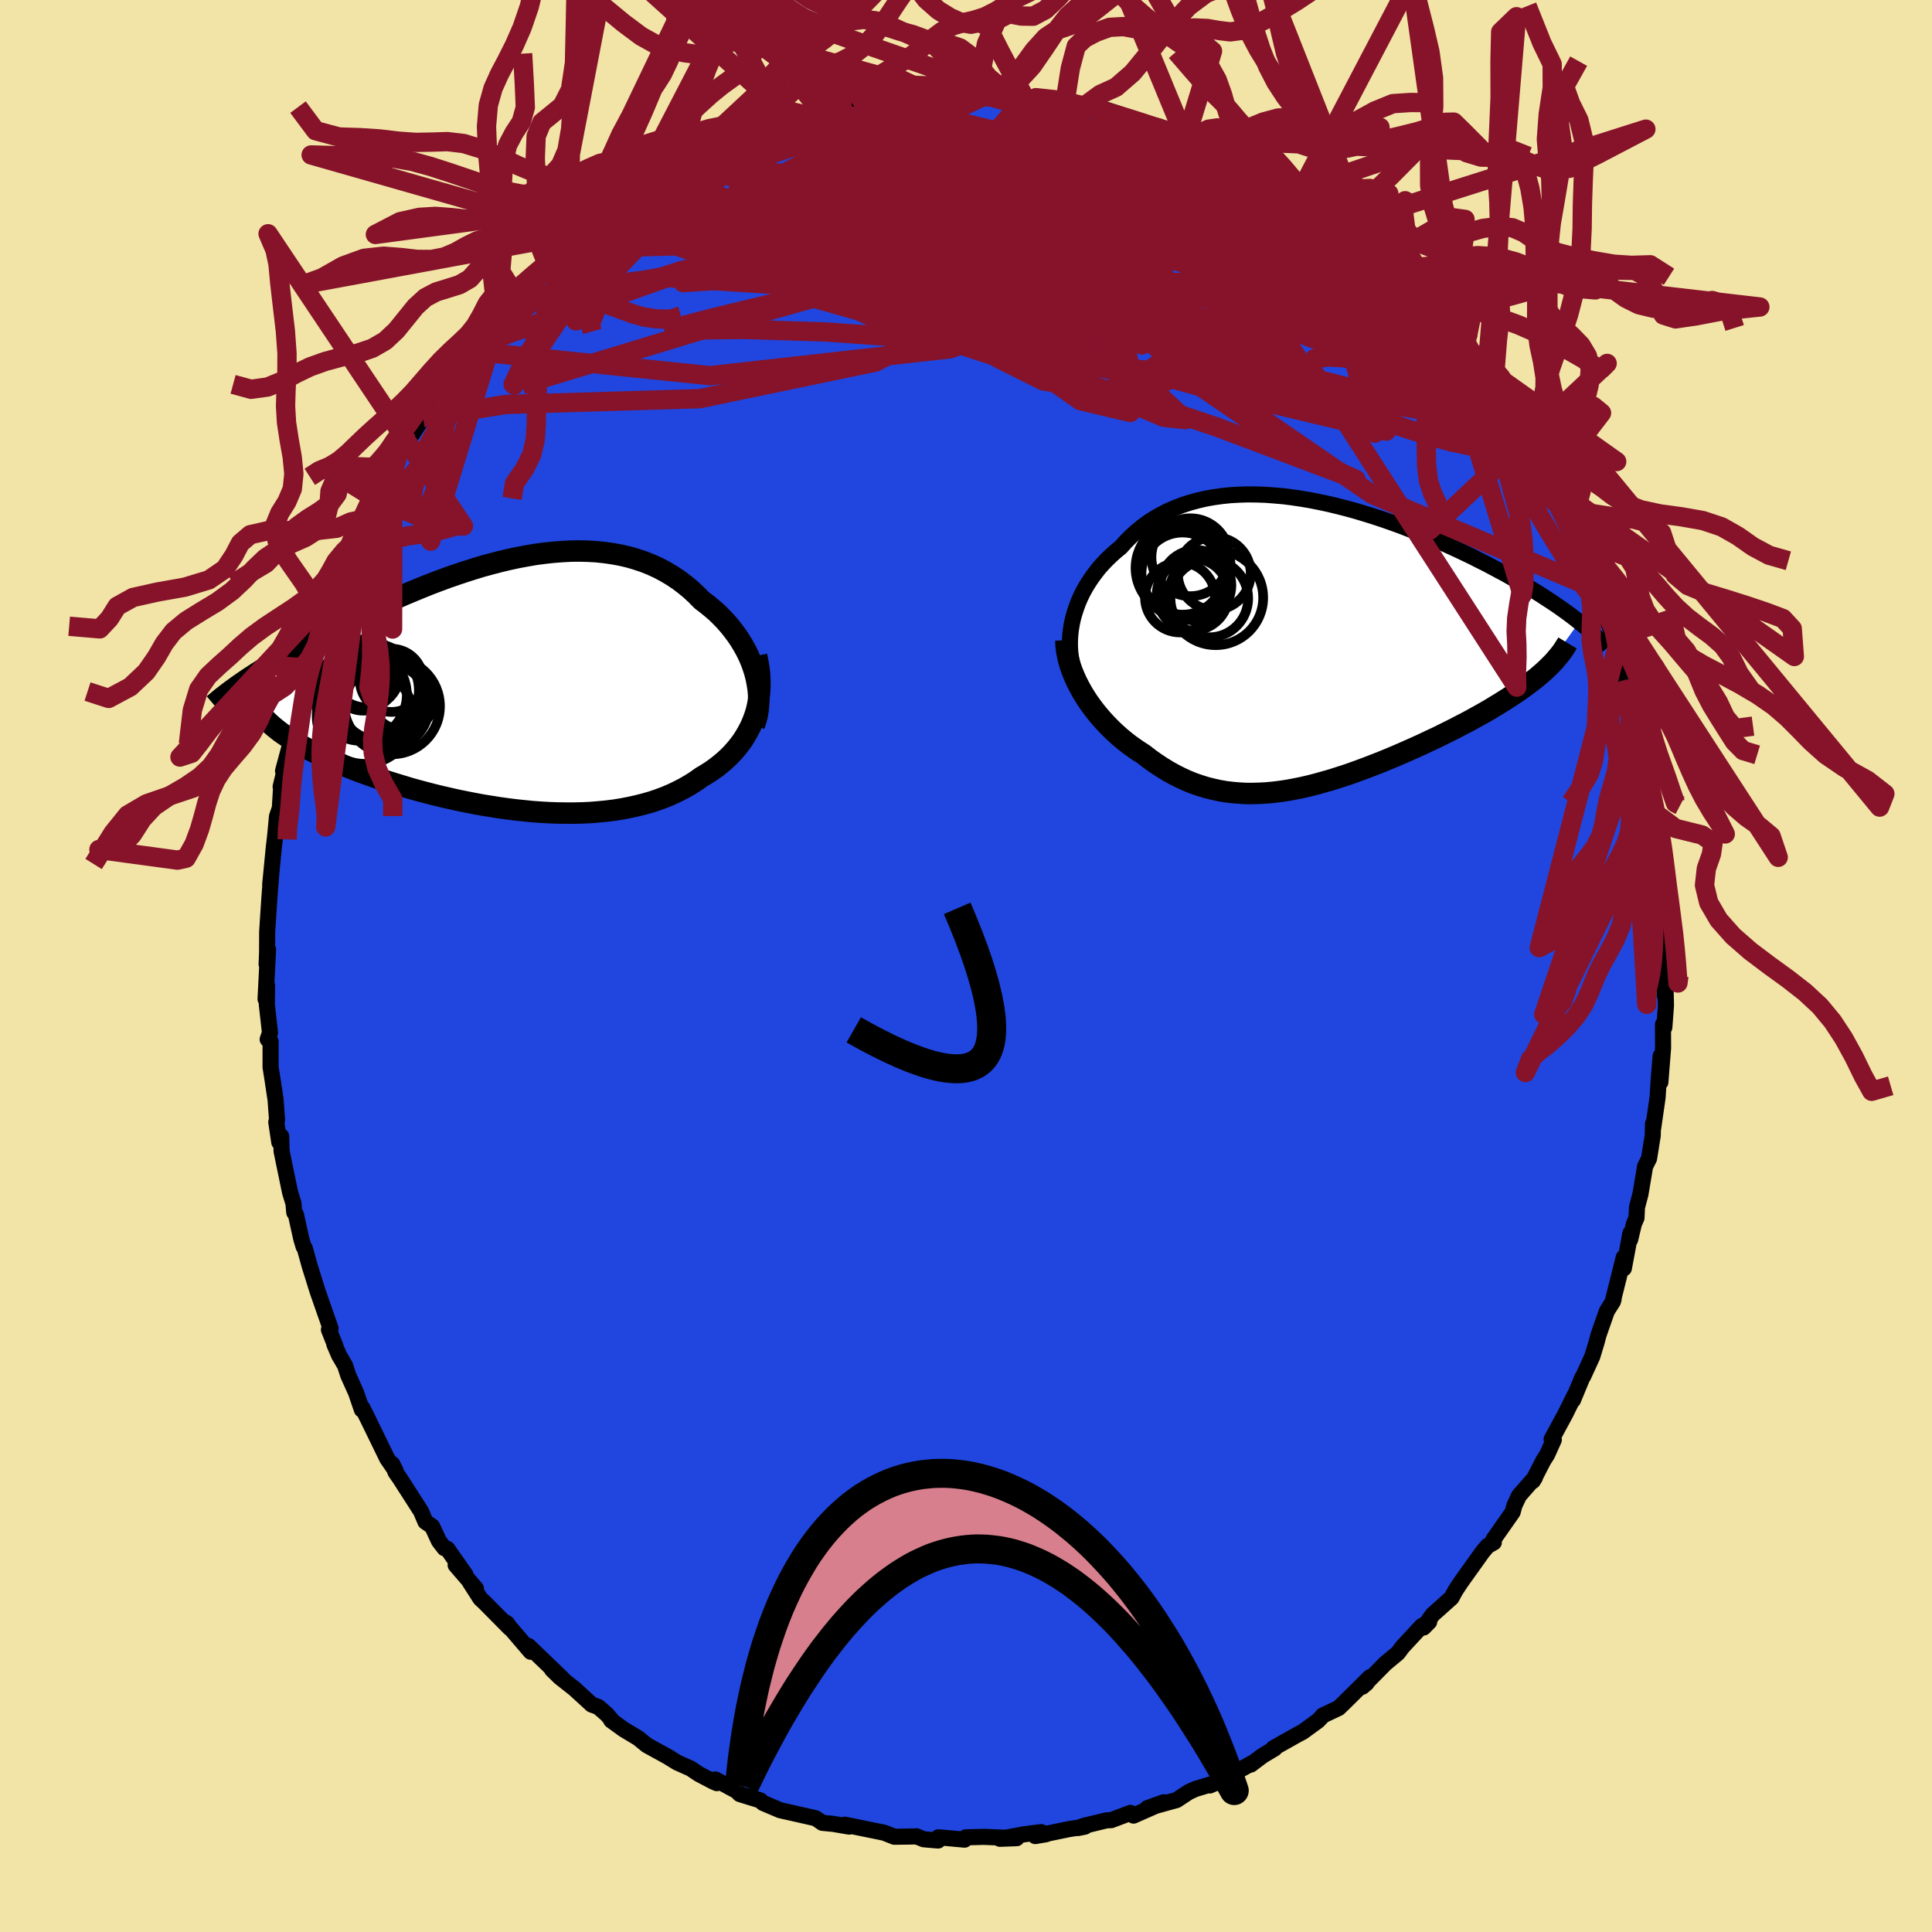 <svg xmlns="http://www.w3.org/2000/svg" width="500" height="500" viewBox="-100 -100 200 200"><defs><clipPath id="c"><path d="m25.1-1.28-.18-.56-.21-.57-.24-.56-.27-.55-.3-.54-.32-.53-.35-.52-.37-.5-.4-.5-.42-.48-.44-.46-.46-.45-.49-.42-.51-.42-.52-.39-.57-.58-.59-.55-.62-.51-.65-.49-.67-.44-.69-.41-.72-.38-.74-.34-.76-.3-.78-.26-.79-.23-.82-.19-.83-.15-.84-.12-.86-.09-.88-.05-.88-.02-.89.01-.9.05-.91.07-.91.1-.92.12-.92.16-.92.17-.93.2-.92.22-.92.24-.92.25-.91.28-.91.29-.9.3-.89.31-.89.33-.87.33-.87.35-.85.35-.84.35-.83.36-.81.36-.8.37-.78.37-.77.36-.75.37-.74.36-.72.36-.69.36-.69.36-.66.35-.65.35-.63.34-.61.34-.59.33-.58.33-.57.32-.55.33-.53.31-.52.31-.5.31-.49.3-.46.3-.46.29-.43.28-.43.28-.4.27 3.03 4.77.31.25.32.25.35.25.37.25.38.25.41.25.42.25.44.25.46.25.48.25.5.25.52.25.53.24.55.25.57.24.59.25.61.24.63.25.64.24.67.24.69.24.7.24.72.23.73.23.76.23.76.23.79.22.79.21.81.21.82.2.83.19.84.19.84.17.86.17.86.16.87.14.87.14.87.12.88.11.87.09.88.09.87.06.87.05.87.03.86.01h.86l.85-.02.84-.04.83-.07.82-.08.8-.1.8-.13.78-.15.76-.17.75-.19.74-.21.71-.24.7-.26.68-.29.65-.31.64-.33.61-.35.6-.38.56-.4.52-.31.5-.32.48-.34.46-.36.44-.37.42-.39.4-.41.38-.43.35-.44.33-.45.3-.48.28-.49.26-.51.22-.52.2-.54"/></clipPath><clipPath id="b"><path d="m-24.55-2.47.15-.56.18-.55.2-.56.23-.54.26-.54.29-.53.31-.51.34-.51.36-.49.38-.49.41-.46.43-.45.46-.44.47-.42.49-.4.52-.58.54-.54.57-.52.6-.49.62-.46.66-.42.68-.39.71-.36.73-.32.76-.29.77-.25.8-.22.82-.19.84-.15.86-.12.87-.09.88-.05.9-.03.91.01.92.03.93.07.94.08.94.12.94.14.95.16.95.19.94.2.95.23.94.24.94.26.93.28.93.29.91.3.91.32.89.32.88.34.87.34.86.35.84.35.82.36.81.37.79.36.78.37.75.36.73.37.72.36.7.37.67.36.66.35.63.36.62.35.6.35.58.34.57.34.55.34.52.34.51.33.5.33.47.32.45.32.44.32.42.31.4.31.38.3-3.79 5.22-.36.31-.38.32-.4.31-.41.31-.43.32-.45.32-.46.31-.48.32-.5.32-.51.32-.53.32-.54.33-.55.32-.57.32-.58.32-.6.33-.62.32-.63.33-.64.32-.66.33-.67.33-.69.32-.69.33-.7.32-.72.32-.72.32-.72.31-.74.31-.73.3-.74.29-.75.29-.75.28-.75.27-.75.26-.75.24-.75.24-.75.21-.74.21-.75.19-.74.17-.74.15-.74.14-.73.11-.73.09-.72.07-.72.04-.72.02h-.7l-.71-.04-.7-.06-.69-.08-.69-.12-.68-.15-.68-.17-.67-.21-.67-.23-.66-.27-.65-.3-.65-.33-.65-.36-.63-.39-.64-.42-.62-.44-.62-.48-.51-.33-.5-.34-.5-.36-.48-.38-.47-.39-.46-.41-.45-.43-.43-.44-.42-.45-.4-.46-.39-.48-.37-.49-.36-.5-.33-.51-.31-.51"/></clipPath><filter id="a"><feTurbulence baseFrequency=".05" numOctaves="3" result="noise" type="noise"/><feDisplacementMap in="SourceGraphic" in2="noise" scale="2"/></filter></defs><rect width="100%" height="100%" x="-100" y="-100" fill="#F2E3A6"/><path fill="#2046DF" stroke="#000" stroke-linejoin="round" stroke-width="1.667" d="m72.34 1.67.02 1.43.03-2.11.07 3.1-.17 2.27-.14-.31.01 2.43-.28 3.55.03-2.71-.18 2.16-.14 2.15-.45 3.12-.02-.42-.03 1.22-.38 2.38-.41.81-.48 2.87-.36 1.37-.05 1.09-.27.63-.39 1.63.03-.66-.68 3.63-.01-1.14-1.12 4.48.07-.15-.07.24-.63 1-.86 2.46-.21.79-.44 1.45-.94 2.05-.09.12-.97 2.34.18-.52-.98 1.98-1.41 2.6.23.05-.69 1.53-.4.63-1.08 2.1.22-.36-1.65 1.88-.48 1.02-.18.68-1.99 2.84.04.3-.65.37-.53.63-2.22 3.11-.58.88-.4.74-1.44 1.29-.52.46-.93 1.33.58-.59-.77.44-2.02 2.18-.45.61-1.31 1.09-2.37 2.4.44-.37.35-.62-2.61 2.58-.63.61-1.65.78-.06.09-.43.45-1.6 1.16-.53.28-2.49 1.4.13.03-1.25.75-1.22.92.31-.25-2.59 1.43.4-.14-2.36 1.12.68-.29-2.19.66-.67.31-1.26.83-3.03.84 1.7-.61-3.13 1.38-.32-.28-1.98.75-.49.02-2.43.59-.53.21.73-.15-1.67.26-3.48.72 1.12-.19-.52-.22-1.78.23-2.48.46 1.73-.06-3.41-.14-1.85.05-.13.24-2.07-.19-.64-.05-.03.33-1.49-.13-.76-.31-.16.02-2.11.03-1.07-.42-1.81-.37-2.25-.46.45.2-1.64-.28-1.14-.11-.55-.38-.16-.1-1.94-.44-1.73-.39-1.76-.75-.28-.26-2.13-.66-.3-.31-2.22-1.2.15.38-.39-.17-1.47-.77-.85-.57-1.41-.63-.94-.58.17.09-2.36-1.3-.88-.72-1.53-.92-1.28-.93.14.08-.58-.69-.9-.78-.67-.24-1.79-1.64-1.5-1.18-.83-.81 1.08.94-3.51-3.38.23.6-2.59-3.03.18.14.25.44-2.63-2.66-.42-.39-1.1-1.72.64.68-2.1-2.43 1.02 1-1.88-2.68-.3-.07-.57-.74-.7-1.51-.7-.49-.46-1.08-2.19-3.41-.44-.63-.34-.85.35.71-.88-1.28-2.03-4.17-.54-1.08-.05.19-.6-1.76-.81-1.8-.33-1.01-.63-1.08-.48-1.12.11.18-.67-1.69.17-.14-.59-1.68-.77-2.21-.79-2.53-.52-1.87-.12-.16-.25-.84-.55-2.5-.17-.21-.08-.93-.35-1.14-.88-4.26-.04-1.55-.2.61-.31-2.09.08-.22-.15-2.06-.29-1.93.18 1.13-.41-2.6V7.81l-.3-.22.24-.68-.33-2.93.03-1.94-.16 1.38.26-5.11-.15 1.5.05-1.21.01-2.15.09-1.43.17-2.51.17-2.17-.12 1.23.39-4 .11-.91.13-1.36.07-.78.3-.87.15-2.49-.07.28.81-3.35-.56 1.72 1.01-3.76.32-2.33.05-.37.38-1.37.36-1.37.29-1.48.36-.31.66-1.98.49-1.7.72-2.29.44-1.41-.02.05 1.18-2.45-.63 1.13 1.46-3.45.16-.49.89-1.55.46-.98.35-1.05.59-1.21.4-.36-.06-.31 1.99-3.46-.48.75.56-1.14 1.46-1.99 1.1-1.7.44-.97-.16.13.49-.56 2.25-2.92.99-1.51 1.6-1.7.26-.43-1.07 1.05 2.04-2.48 1.13-1.25.47-.59.53-.56 1.58-1.47-.91.69 3.35-2.94.27-.64-.65.85 2.37-2.33.06.13 1.8-1.69.31.19.43-.57 1.2-.69 1.65-1.57 1.02-.67 1.63-.93-1.14.75 3.16-1.98.89-.83 1.7-.97.23-.06-.31.27 1.5-.95 1.26-.29 2.32-1.23 1.53-.51 1.42-.45-1.13.31 1.23-.45.38-.26 3.34-1.27.72.16-1.66.51 2.84-.8 2.01-.56.03-.12 1.2-.14 1.24-.15-.48-.13 3.65-.68 1.25.08-.33-.06 2.99-.21-.51.09 1.88-.1 1.14-.26 1.77.15.98-.14-1.36.36 1.94-.24 3.55.51-.94-.13 1.68.16.4-.07 3.03.33h.25-.35l.64.52 1.52-.04 1.08.07 2.56.85-.01.22 2.59.8-.27-.19 1.7.42 2.39.92 1.7.93-1.33-.53 2.61 1.23.2.01.56.19.21-.21 2.07 1.14 2.22 1.3-1.86-1.1 3.91 2.76 1.26.57-.5-.33 1.6.97.66.65.77.65 2.05 1.26-.5-.48 2.9 2.43 1.63 1.54-.06-.22-1.53-1.34 1.62 1.76 2.24 2.24 1.62 1.32.39.11-.56-.51 1.3 1.54 1.63 2.07.84.84-.54-.56 2.06 2.32-.25-.32.25.16 2.27 3.37 1.88 2.71-.79-1.31.55.91 1.53 2.06.74 1.39.55.45-.45-.32 1.27 2.43-.19-.54L60.23-50l1.57 2.8-.32-.46.23.61.95 1.56 1.4 3.08-.28-.14.2.34 1.48 3.31.08.16-.16.4 1.37 3.51.18.94.49.8-.1-.09 1.24 4.51.19-.4-.23-.57.77 3.75.41 1.42.21.88.49 3.07-.11-.9.35 2.31.16.22.59 3.95-.28-1.05.45 3.23.11.29.12-.35.27 3.18-.31-1.24.33 2.58.27 3.62-.05 2.15.21.21-.13.7-.04 3.29.02 1.43" filter="url(#a)"/><path fill="#fff" d="m-24.55-2.47.15-.56.18-.55.2-.56.23-.54.26-.54.29-.53.31-.51.34-.51.36-.49.38-.49.41-.46.43-.45.46-.44.47-.42.49-.4.52-.58.54-.54.57-.52.6-.49.62-.46.66-.42.68-.39.71-.36.73-.32.76-.29.77-.25.8-.22.82-.19.84-.15.86-.12.87-.09.88-.05.9-.03.91.01.92.03.93.07.94.08.94.12.94.14.95.16.95.19.94.2.95.23.94.24.94.26.93.28.93.29.91.3.91.32.89.32.88.34.87.34.86.35.84.35.82.36.81.37.79.36.78.37.75.36.73.37.72.36.7.37.67.36.66.35.63.36.62.35.6.35.58.34.57.34.55.34.52.34.51.33.5.33.47.32.45.32.44.32.42.31.4.31.38.3-3.79 5.22-.36.31-.38.32-.4.31-.41.31-.43.32-.45.32-.46.31-.48.32-.5.32-.51.32-.53.32-.54.33-.55.32-.57.32-.58.32-.6.33-.62.32-.63.33-.64.32-.66.33-.67.33-.69.32-.69.33-.7.32-.72.32-.72.32-.72.31-.74.31-.73.3-.74.29-.75.29-.75.28-.75.27-.75.26-.75.24-.75.24-.75.21-.74.21-.75.19-.74.17-.74.15-.74.14-.73.11-.73.09-.72.07-.72.04-.72.02h-.7l-.71-.04-.7-.06-.69-.08-.69-.12-.68-.15-.68-.17-.67-.21-.67-.23-.66-.27-.65-.3-.65-.33-.65-.36-.63-.39-.64-.42-.62-.44-.62-.48-.51-.33-.5-.34-.5-.36-.48-.38-.47-.39-.46-.41-.45-.43-.43-.44-.42-.45-.4-.46-.39-.48-.37-.49-.36-.5-.33-.51-.31-.51" filter="url(#a)" transform="translate(35.61 -33.43)"/><path fill="#fff" d="m25.1-1.28-.18-.56-.21-.57-.24-.56-.27-.55-.3-.54-.32-.53-.35-.52-.37-.5-.4-.5-.42-.48-.44-.46-.46-.45-.49-.42-.51-.42-.52-.39-.57-.58-.59-.55-.62-.51-.65-.49-.67-.44-.69-.41-.72-.38-.74-.34-.76-.3-.78-.26-.79-.23-.82-.19-.83-.15-.84-.12-.86-.09-.88-.05-.88-.02-.89.01-.9.05-.91.07-.91.1-.92.12-.92.16-.92.17-.93.2-.92.22-.92.24-.92.25-.91.28-.91.29-.9.3-.89.31-.89.33-.87.33-.87.35-.85.35-.84.35-.83.36-.81.36-.8.37-.78.37-.77.36-.75.37-.74.36-.72.36-.69.36-.69.36-.66.35-.65.35-.63.34-.61.34-.59.33-.58.33-.57.32-.55.33-.53.31-.52.31-.5.31-.49.3-.46.3-.46.29-.43.28-.43.28-.4.27 3.03 4.77.31.25.32.25.35.25.37.25.38.25.41.25.42.25.44.25.46.25.48.25.5.25.52.25.53.24.55.25.57.24.59.25.61.24.63.25.64.24.67.24.69.24.7.24.72.23.73.23.76.23.76.23.79.22.79.21.81.21.82.2.83.19.84.19.84.17.86.17.86.16.87.14.87.14.87.12.88.11.87.09.88.09.87.06.87.05.87.03.86.01h.86l.85-.02.84-.04.83-.07.82-.08.8-.1.8-.13.78-.15.76-.17.75-.19.74-.21.71-.24.7-.26.68-.29.65-.31.64-.33.61-.35.6-.38.56-.4.52-.31.5-.32.48-.34.46-.36.44-.37.42-.39.4-.41.38-.43.35-.44.33-.45.3-.48.28-.49.26-.51.22-.52.2-.54" filter="url(#a)" transform="translate(-46.97 -29.12)"/><g fill="none" stroke="#000" transform="translate(35.61 -33.43)"><path stroke-linejoin="round" stroke-width="1.667" d="m-24.36 2.96-.17-.5-.13-.51-.1-.53-.06-.54-.03-.54v-.56l.03-.56.06-.56.09-.56.12-.57.15-.56.18-.55.2-.56.23-.54.26-.54.29-.53.31-.51.34-.51.36-.49.38-.49.41-.46.43-.45.46-.44.47-.42.49-.4.52-.58.54-.54.57-.52.6-.49.62-.46.66-.42.68-.39.71-.36.73-.32.76-.29.77-.25.8-.22.82-.19.84-.15.86-.12.87-.09.88-.05.9-.03.91.01.92.03.93.07.94.08.94.12.94.14.95.16.95.19.94.2.95.23.94.24.94.26.93.28.93.29.91.3.91.32.89.32.88.34.87.34.86.35.84.35.82.36.81.37.79.36.78.37.75.36.73.37.72.36.7.37.67.36.66.35.63.36.62.35.6.35.58.34.57.34.55.34.52.34.51.33.5.33.47.32.45.32.44.32.42.31.4.31.38.3.36.29.35.29.32.29.31.28.3.27.27.27.26.27.24.26.23.25.21.25" filter="url(#a)"/><path stroke-linejoin="round" stroke-width="2.222" d="m-25.27-.29.02.52.06.53.1.54.12.53.16.54.19.54.22.54.24.53.27.53.29.53.31.51.33.51.36.5.37.49.39.48.4.46.42.45.43.44.45.43.46.41.47.39.48.38.5.36.5.34.51.33.62.48.62.44.64.42.63.39.65.36.65.33.65.3.66.27.67.23.67.21.68.17.68.15.69.12.69.08.7.06.71.04h.7l.72-.02.72-.04.72-.07.73-.09.73-.11.74-.14.74-.15.74-.17.75-.19.74-.21.75-.21.75-.24.75-.24.75-.26.75-.27.75-.28.75-.29.74-.29.73-.3.74-.31.72-.31.72-.32.72-.32.7-.32.69-.33.69-.32.67-.33.66-.33.64-.32.63-.33.62-.32.6-.33.58-.32.57-.32.55-.32.54-.33.53-.32.51-.32.5-.32.48-.32.46-.31.45-.32.43-.32.41-.31.4-.31.38-.32.36-.31.34-.31.32-.31.3-.3.29-.31.26-.31.25-.3.23-.3.21-.31.19-.3.18-.3" filter="url(#a)"/><circle cx="-9.908" cy="-7.206" r="3.772" clip-path="url(#b)" filter="url(#a)"/><circle cx="-13.133" cy="-7.771" r="4.924" clip-path="url(#b)" filter="url(#a)"/><circle cx="-9.763" cy="-4.701" r="4.916" clip-path="url(#b)" filter="url(#a)"/><circle cx="-13.193" cy="-7.191" r="4.254" clip-path="url(#b)" filter="url(#a)"/><circle cx="-13.013" cy="-7.246" r="4.65" clip-path="url(#b)" filter="url(#a)"/><circle cx="-12.138" cy="-5.026" r="3.728" clip-path="url(#b)" filter="url(#a)"/><circle cx="-11.798" cy="-5.981" r="3.66" clip-path="url(#b)" filter="url(#a)"/><circle cx="-12.383" cy="-8.886" r="4.032" clip-path="url(#b)" filter="url(#a)"/><circle cx="-10.423" cy="-4.621" r="4.024" clip-path="url(#b)" filter="url(#a)"/><circle cx="-13.453" cy="-4.726" r="3.628" clip-path="url(#b)" filter="url(#a)"/></g><g fill="none" stroke="#000" transform="translate(-46.97 -29.12)"><path stroke-linejoin="round" stroke-width="2.222" d="m25.04 4.22.17-.5.14-.52.09-.53.06-.55.01-.55L25.5 1l-.05-.56-.09-.57-.11-.57-.15-.58-.18-.56-.21-.57-.24-.56-.27-.55-.3-.54-.32-.53-.35-.52-.37-.5-.4-.5-.42-.48-.44-.46-.46-.45-.49-.42-.51-.42-.52-.39-.57-.58-.59-.55-.62-.51-.65-.49-.67-.44-.69-.41-.72-.38-.74-.34-.76-.3-.78-.26-.79-.23-.82-.19-.83-.15-.84-.12-.86-.09-.88-.05-.88-.02-.89.01-.9.05-.91.07-.91.1-.92.12-.92.16-.92.17-.93.2-.92.22-.92.24-.92.25-.91.28-.91.29-.9.3-.89.31-.89.33-.87.33-.87.35-.85.35-.84.35-.83.36-.81.36-.8.37-.78.37-.77.36-.75.37-.74.36-.72.36-.69.36-.69.36-.66.35-.65.35-.63.34-.61.34-.59.33-.58.33-.57.32-.55.33-.53.31-.52.31-.5.31-.49.3-.46.3-.46.29-.43.28-.43.28-.4.27-.39.27-.37.26-.36.26-.34.25-.33.25-.31.24-.3.23-.28.23-.27.23-.26.22" filter="url(#a)"/><path stroke-linejoin="round" stroke-width="2.222" d="m25.29-2.99.14.68.11.67.07.65.03.65-.01.63-.04.61-.07.6-.11.59-.13.57-.17.55-.2.54-.22.52-.26.51-.28.49-.3.48-.33.45-.35.44-.38.43-.4.41-.42.39-.44.37-.46.36-.48.34-.5.32-.52.31-.56.4-.6.38-.61.35-.64.33-.65.31-.68.29-.7.26-.71.24-.74.21-.75.19-.76.17-.78.15-.8.13-.8.1-.82.08-.83.07-.84.04-.85.02h-.86l-.86-.01-.87-.03-.87-.05-.87-.06-.88-.09-.87-.09-.88-.11-.87-.12-.87-.14-.87-.14-.86-.16-.86-.17-.84-.17-.84-.19-.83-.19-.82-.2-.81-.21-.79-.21-.79-.22-.76-.23-.76-.23-.73-.23-.72-.23-.7-.24-.69-.24-.67-.24-.64-.24-.63-.25-.61-.24-.59-.25-.57-.24-.55-.25-.53-.24-.52-.25-.5-.25-.48-.25-.46-.25-.44-.25-.42-.25-.41-.25-.38-.25-.37-.25-.35-.25-.32-.25-.31-.25-.29-.25-.27-.25-.26-.25-.23-.25-.21-.25-.2-.25-.18-.24-.16-.25-.14-.25-.13-.24" filter="url(#a)"/><circle cx="-14.538" cy=".599" r="4.87" clip-path="url(#c)" filter="url(#a)"/><circle cx="-15.428" cy="-.516" r="3.204" clip-path="url(#c)" filter="url(#a)"/><circle cx="-11.308" cy="1.304" r="3.368" clip-path="url(#c)" filter="url(#a)"/><circle cx="-12.458" cy="2.229" r="4.972" clip-path="url(#c)" filter="url(#a)"/><circle cx="-12.503" cy="-.451" r="3.27" clip-path="url(#c)" filter="url(#a)"/><circle cx="-12.993" cy="2.199" r="4.38" clip-path="url(#c)" filter="url(#a)"/><circle cx="-15.698" cy="1.024" r="4.782" clip-path="url(#c)" filter="url(#a)"/><circle cx="-15.163" cy="-1.181" r="3.524" clip-path="url(#c)" filter="url(#a)"/><circle cx="-15.273" cy="3.224" r="4.97" clip-path="url(#c)" filter="url(#a)"/><circle cx="-13.538" cy="1.204" r="4.614" clip-path="url(#c)" filter="url(#a)"/></g><g fill="none" stroke="#86132A" stroke-linejoin="round" stroke-width="2"><path d="m57.82-54.34.73 1.44.31.82.05.57-.35.15-.82-.37-1.29-.86-1.74-1.32-2.23-1.81-2.73-2.36-3.3-2.98-3.9-3.66-4.6-4.39-5.47-5.21-6.56-6.08m-3.18-5.19 1.79.85 1.14.55 1.09.58 1.27.75 1.45.92 1.56 1.05 1.59 1.11 1.58 1.11 1.5 1.08 1.41 1.02 1.32.97 1.22.9 1.13.83 1.01.74.88.63.7.51.45.31.08.04-.36-.33-.71-.69-.66-.7" filter="url(#a)"/><path d="m22.37-85.99 1 .62.87.59 1.12.71 1.3.84 1.46.96 1.63 1.11 1.77 1.25 1.86 1.35 1.88 1.41 1.84 1.39 1.74 1.31 1.59 1.19 1.43 1.06 1.3.96 1.18.89 1.06.81.86.65.56.34.04-.21" filter="url(#a)"/><path d="m33.42-80.03 1.22.81.94.69.84.62.74.57.6.48.33.35-.04.13-.45-.14-.82-.36-1.13-.54-1.45-.74-1.92-1.05-2.59-1.49-3.4-1.95-3.96-2.24m24.48 15.75-.03.13.39.72.22.65-.17.35-.6.01-.99-.23-1.37-.42-1.78-.59-2.25-.8-2.8-1.13-3.44-1.53-4.13-1.98-4.8-2.41-5.4-2.84-5.96-3.3-6.65-3.78" filter="url(#a)"/><path d="m56.98-55.86.55.95.27.54.17.5.13.54.09.57-.02.49-.18.33-.4.13-.61-.09-.84-.31-1.07-.54-1.33-.79-1.62-1.08-1.93-1.37-2.27-1.68-2.64-2.01-2.99-2.35-3.38-2.71-3.77-3.12-4.19-3.52-4.65-3.92-5.1-4.32-5.45-4.73" filter="url(#a)"/><path d="m61.48-47.66.48.98.68 1.41.62 1.35.51 1.17.42 1.04.35.95.28.84.2.73.12.56.02.37-.09.14-.21-.12-.37-.4-.53-.7-.7-1.04-.91-1.38-1.11-1.76-1.32-2.17-1.51-2.57-1.67-2.96-1.82-3.33-2.01-3.74-2.33-4.33m-89.95-13.34.55-.12 1.12-.57 1.61-.85 1.91-.96 2.08-.96 2.2-.95 2.33-.94 2.43-.95 2.5-.92 2.5-.87 2.44-.81 2.37-.75 2.33-.72 2.27-.71 2.17-.71 2-.67 1.81-.6 1.67-.53 1.48-.46m49.15 21.9 1.21 1.49.75.87.57.66.54.63.52.68.48.7.4.64.23.47.01.22-.22-.06-.51-.36-.82-.69-1.17-1.04-1.51-1.39L46.19-67l-2.12-2-2.37-2.29-2.63-2.59-2.92-2.95" filter="url(#a)"/><path d="m-23.52-85.49 1.53-.32h1.6l1.96.2 2.58.31 3.21.4 3.72.53 4.08.65 4.39.79 4.69.88 4.93.97 5.08 1 5.11.99 5.16.98 5.43 1.15L36-75.29" filter="url(#a)"/><path d="m28.75-83.03 2.59 1.81 1 .82.15.42-.34.3-.72.26-1.13.23-1.58.17-2.1.09-2.7-.04-3.4-.22-4.17-.42-4.91-.59-5.55-.72-6.07-.82-6.67-1.03-7.63-1.28" filter="url(#a)"/><path d="m28.39-83.23 1.12.7.67.54.62.57.34.45-.07.27-.48.13h-.86l-1.23-.09-1.65-.21-2.14-.34-2.71-.5-3.38-.74-4.09-1.01-4.84-1.29-5.57-1.47-6.52-1.54" filter="url(#a)"/><path d="m25.55-84.35.62.21 1.03.48 1.3.73 1.39.87 1.42.94 1.4.96 1.35.93 1.26.88 1.17.82 1.08.77 1 .72.9.65.78.56.61.45.41.29.18.13-.07-.06-.35-.26-.64-.47-.93-.71-1.25-.96-1.54-1.23" filter="url(#a)"/><path d="m35.68-78.41.83.69.61.68.27.7-.17.64-.78.49-1.4.33-1.95.24-2.41.22-2.87.21-3.39.13-4.02.04-4.73-.06-5.45-.12-6.15-.18-6.87-.28-7.63-.39-8.49-.42-9.42-.38" filter="url(#a)"/><path d="m54.9-58.83.75 1.15.76 1.16.51.85.24.54.05.37-.08.28-.19.2-.34.06-.54-.14-.8-.41-1.07-.7-1.38-1-1.68-1.33-1.99-1.64-2.3-1.98-2.6-2.31-2.92-2.67-3.23-3.04-3.58-3.47-4-3.98-4.66-4.61" filter="url(#a)"/><path d="m26.11-84.16.64.21.8.55.47.59.07.56-.33.52-.79.42-1.32.31-1.85.22-2.37.15-2.89.1-3.44.05-4.09.01-4.85-.03-5.69-.12-6.52-.28-7.17-.54-7.53-.78" filter="url(#a)"/><path d="m51.54-63.44-.15-.02.01.63-.22.79-.84.45-1.58-.01-2.3-.44-3.01-.8-3.74-1.15-4.52-1.53-5.35-1.91-6.15-2.25-6.94-2.61-7.73-2.96-8.7-3.35-9.96-3.74m-27.79 5.31 1.48-1.23 1.43-.9 1.46-.79 1.62-.82 1.79-.89 1.85-.9 1.82-.84 1.74-.76 1.69-.7 1.66-.67 1.62-.66 1.5-.61 1.28-.54.98-.43.68-.31.45-.22.28-.15.04-.05" filter="url(#a)"/><path d="m53.81-60.23.87 1.38v.45l-.3.38-.62.34-1.03.17-1.53-.07-2.01-.28-2.48-.46-2.95-.61-3.44-.79-3.97-1.02-4.52-1.29-5.11-1.59-5.73-1.88-6.45-2.14-7.24-2.41-8.08-2.68-8.82-2.98-9.32-3.42m-1.17-7.72 2.4-.66 1.68-.05 1.86.14 2.34.17 2.73.22 3 .31 3.24.4 3.46.51 3.65.55 3.76.58 3.8.58 3.75.6 3.68.62 3.59.64 3.54.66 3.55.74m-4.39-3.51.48.13.63.26.63.38.42.39.09.32-.31.2-.78.03-1.35-.19-1.96-.4-2.56-.62-3.12-.82-3.68-1.05L9.68-87l-5.29-1.51" filter="url(#a)"/><path d="m50.02-65.2.19.26.71.85.82 1.05.94 1.26.98 1.36.91 1.28.76 1.06.58.82.39.57.19.28-.06-.05-.35-.44-.67-.9-.95-1.31-1.17-1.61-1.43-1.93m-4.31-5.46 1.01 1.4.14.63-.45.29-.93.12-1.38.04-1.86-.04-2.42-.16-3.05-.42-3.78-.76-4.53-1.13-5.31-1.45-6.1-1.78-6.87-2.13-7.57-2.52-8.29-2.89-9.19-3.2M.99-90.34l.56.06.88.28 1.48.41 1.81.52 1.93.62 2.01.7 2.04.77 2.07.84 2.07.89 2.09.93 2.12.97 2.19 1 2.25 1.03 2.29 1.07 2.27 1.07 2.2 1.05 2.1.99 1.97.94 1.83.88 1.64.82 1.32.66.83.31.23-.26" filter="url(#a)"/><path d="m55.45-57.92 1.08 1.61.46.93.02.52-.25.37-.45.31-.64.29-.87.18-1.16.03-1.5-.17-1.85-.39-2.23-.61-2.62-.83-3.02-1.07-3.44-1.31-3.85-1.56-4.27-1.81-4.7-2.08L21-65.87l-5.62-2.66-6.08-3.01-6.53-3.35-7.11-3.65-7.87-3.85" filter="url(#a)"/><path d="m40.94-74.57 1.37 1.67.66 1.36-.35.85-1.36.49-2.22.32-2.99.29-3.77.25-4.61.17-5.51.03-6.43-.12-7.34-.23-8.27-.3-9.26-.32-10.34-.41-11.46-.74m73.41-1.97-.35-.2.95 1.02 1.28 1.26 1.18 1.14.99.97.85.88.77.84.7.79.62.72.53.62.42.51.31.4.2.29.04.15-.14-.05-.38-.31-.67-.63-.98-.98-1.25-1.31-1.4-1.52-1.4-1.6-1.51-1.74M10.52-89.56l.14.17.89.31 1.36.38 1.61.48 1.68.54 1.68.58 1.63.59 1.56.57 1.45.54 1.29.49 1.06.4.79.3.51.16.24.06.02-.03-.16-.08-.35-.13-.61-.24-.89-.39m-46.12-1.28 1.09-.43 1.21-.45 1.13-.37.9-.24.7-.15.54-.1.35-.02.11.07-.18.17-.45.29-.75.42-1.09.58-1.55.79-2.11 1.03-2.67 1.24-3.18 1.38-3.72 1.53" filter="url(#a)"/><path d="m22.37-85.99.77.55.17.41-.05.44-.35.49-.65.58-.97.7-1.29.85-1.68 1.01-2.12 1.13-2.61 1.23-3.15 1.31-3.72 1.37-4.32 1.43-4.89 1.52-5.46 1.61-6.05 1.72-6.69 1.89-7.49 2.17-8.41 2.56-9.38 2.84" filter="url(#a)"/><path d="M35.68-78.41 3.21-70.68l8.26 6.2 8.32 5.21 2.92 2.71-2.26-.25-6.62-2.82-8.74-4.19-7.95-4.19-5.16-3.4-1.75-2.54 1.56-1.81 4.63-1.01 7.08.06 7.98 1.08 6.18 1.51 2.03 1.53-1.03 2.81 3.68 7.41 19.72 13.56 23.4 9.91" filter="url(#a)"/><path d="m-35.78-78.6 53.17 8.88 13.56.91-.29-2.93-2.52-2.37-1.16-.17.79 1.59 2.25 2.04 2.95 1.43 2.6.24.85-1.36-2.3-3.23-5.75-4.57-7.7-4.04-5.95-.68 4.59 6.64 38.96 22.2" filter="url(#a)"/><path d="m22.74-85.59-17.98-1 1.89 2.18 4.68 1.57 3.65.85 3.27 1.44 2.24 2.41-.68 2.77-5 2.16-8.99.89-10.91-.58-9.62-1.8-5.17-2.55.94-2.84 5.76-2.63 5.78-1.89.95-1.52 9-4.23" filter="url(#a)"/><path d="m-37.43-77.03 63.4 21.24 14.41 5.43-6.13-2.8-9.89-6.76-8.63-7.65-8.01-6.64-8.02-4.74-7.21-2.43-5.07-.06-1.62 2.05 3.14 3.26 8.75 2.88 12.87.9 11.77-1.48 3.22-2.24-13.26-.96-47.05-2.24" filter="url(#a)"/><path d="m18.28-87.33-35.96 7.14-5.86-.32 6.27-1.82 10.13-.95 10.75.55 10.2 2.07 9.09 3.35 7.35 4.05 4.67 3.86.95 2.76-3.36 1.01-7.42-.84-10.48-2.11-12.36-2.16-13.12-.95-11.87.51-6.54.44 3.33-2.22 9.32-5.24-17.64-1.25" filter="url(#a)"/><path d="M5.16-89.98 2.71-79.53.95-72.54l-8.38.36-5.77-.82.53 1.31 5.25 3.24 6.57 3.22 5.05 1.49 2.27-.69-.37-2.22-2.3-2.85-4.03-2.8-6.33-2.27-8.88-.95-9.23.99-2.65 1.87 16.73-.31 53.12-.04" filter="url(#a)"/><path d="m6.84-89.82 22.78 23.29 1.12.85-.14-1.41.38-.04 1.5 1.71 1.8 2.4.52 1.54-1.43-.3-2.81-2.18-3.26-3.47-3.37-4.13-3.67-4.32L16.13-80l-4.1-3.35-2.94-1.76-.47.71 2.89 3.71 5.78 6.13 4.2 5.39-11.19-1.32-49.67-5.47" filter="url(#a)"/><path d="m7.24-89.89-1.07 5.17-3.6 3.55 1.65 2.79-1.04 2.28-5.34 2.01-5.9 1.99-2.6 2.13 2.13 2.39 5.72 2.56 6.62 2.16 4.62.76 1.12-1.51-1.61-3.72-2.08-4.71-1-3.87-.97-1.67-3.78.49-6.93 1.24-3.49-.47L-1-81.48l7.1-8.37" filter="url(#a)"/><path d="m-5.95-89.95-9.31 3.29 3.13.56 3.91.48 4.92 1.18 8.26 2.71 10.95 4.78 10.07 6.29 4.65 5.93-3.93 3.33-12.37-.45-16.75-3.48-14.76-4.21-7.16-2.74 2.49-1.09 6.15-1.54-25.47.64" filter="url(#a)"/><path d="m40.94-74.57-3.87-1.63-11.85-4.23-13.38-3.08-11.58-.74-9.01 1-6.33 1.73-3.85 1.72-1.88 1.34-.61.8.26.27 1.41.15 3.83.85 8.17 2.51L6-69.25l17.73 6.14 15.69 5.63 4.1 2.11-18.74-4.46-62.21-17.2" filter="url(#a)"/><path d="m26.11-84.16.86 16.25-8.74 3.61-2.98-2.46.31-4.83 2.39-3.88 4.01-1.25 4.87 1.53 4.15 3.37.97 3.43-4.15 1.64-7.84-.87-5.54-2.64 2.65-3.9 7-6.04 2.25-4.17m-29.61-5.85-19.15 10.04 5.87 2.67 12.5 2.07 9.44.04 2.56-1.82-3.38-1.97-6.01-.87-5.2.3-2.34.73.69.36 2.47-.38 2.65-.92 1.88-.72 1.27.39 1.54 1.89 2.29 2.53 1.62.88-3.17-2.6-13.17-2.87-32.29 8.19" filter="url(#a)"/><path d="M50.02-65.2 7.15-66.68.76-70.11l-2.03-4.91-.28-4.04.76-2 .32-.31-.86.32-1.49.07-1.22-.51-.6-.82-.14-.56.29.28 1.37 1.46 3.28 2.51 5.11 3 5.22 2.68 2.48 2.17-3.03 2.7-11.6 4.18-24.85 2.78-24.9-2.57" filter="url(#a)"/><path d="M-39.37-75.96.42-79.09l17.83 4.06 2.86 4.46-6.76 2.73L4.28-66.8l-6.11.24 1.51.02 6.84.08 6.78.78 3.36 2.21.8 3.48-.45 2.69-5.16-1.22-10.07-7.02 28.83-16.39" filter="url(#a)"/><path d="m6.1-89.85 17.65 12.88-6.86 7.22-8.84 3.84-7.9-.02-7.57-2.22-5.45-2.6-1.09-2.01 3.71-1.07 6.96-.15 7.77.46 6.15.43 2.82-.27-.96-1.24-3.65-1.97-4.44-2.1-4.12-1.61-4.33-.69-3.95.45 6.49 1.55 42.45 4.4" filter="url(#a)"/><path d="m-25.84-84.26-.76.83.02 3.87 5.73 5.98 8.83 5.3 5.65 2.73-1.18.41-6.87-.49-8.56-.27-6.13.07-1.15-.21 4.11-1.07 7.82-1.89 9.32-2.06 9.59-1.32 10.59.28 13.48 2.91 16.19 6.08 12.65 6.25-1.95-6.58" filter="url(#a)"/><path d="m-41.17-74.27 38.72-6.01 10.12-.48 1.99-.09 2.13-.03 3.62 1.12 4.49 2.83 4.28 3.89 3.27 3.72 2.35 2.74 2.09 1.75 1.93 1.14.38.56-3.61-.58-9.17-2.35-13.11-4.09-11.56-4.79-2.7-3.66 11.25.15 24.87 8.22 31.31 22.57" filter="url(#a)"/><path d="m-27.1-83.97 21.07 7.21-2.32 4.75 3.93 3.46 6.96 2.13 4.61-.26.61-2.95-1.96-4.64-1.82-4.59.25-2.96 2.16-.42 2 2.35-.75 4.81-5.43 6.36-11.53 6.19-18.24 3.8-20.08.6-8.57 1.36" filter="url(#a)"/><path d="m-31.11-81.43 29.81 9.24 6.07 2.15 9.49-.51 8.87-.25 3.99-.21-1.5-1.1-5.18-1.97-6.45-1.95-5.82-.98-4.13.5-1.99 1.99.31 3.13 2.48 3.59 4.04 3.21 4.39 2.2 3.12 1.29.68 1.08-1.21 1.08-.62-.35 4.6-2.99 37.14 6.42" filter="url(#a)"/><path d="M61.8-47.2 51.17-60.18 36.85-70.82 21.5-77.98 8.53-82.2.16-83.51l-3.72 1.65-.75 4-.08 4.84-1.02 3.88-1.88 1.87-.97.01 2.08-.98 5.64-1.43 6.73-2.17 3.39-3.39-2.5-4.04-3.99-2.81 7.55.5 31.83 8.35" filter="url(#a)"/><path d="m42.47-73.23-47.91-.84-1.27-3.5 10-.3 8.46 2.19 5.75 3.48 4.35 3.5 2.59 2.2-.62.18-4.45-1.56-7.02-2.14-7.15-1.4-4.96.25-1.7 1.97 1.31 3.08 3.4 3.18 4.72 2.36 5.61 1.02 5.71-.39 4.13-1.67.71-2.77-2.16-3.19-1.47-1.73-4.47.04-44.63-13.75" filter="url(#a)"/><path d="m6.84-89.82 26.19 21.59-6.72 3.73-14.59-5.17L1.3-75.31l-6.41-2.73-4.33.11-1.87 1.7 1.42 2.19 3.35 2 2.16 1.38-.61.82-.61.91 4.77 1.11 10.9-1.58 6.35-9.24-5.61-10.4m-9.82-1.3.48-1.7.65-3.45 1.1-2.45 1.26-.64 1.25.24 1.23.02 1.26-.67 1.25-1.17 1.17-1.29 1.02-1.15.97-1.06 1.11-1.29 1.5-1.84 2.1-2.47 3.15-3.86m-42.3 33.82 1.09-.63.6-.64.47-.63.62-.54.8-.49.9-.5.91-.53.89-.57.9-.65.91-.72.92-.74.93-.68.97-.53 1.05-.34 1.14-.23 1.2-.31 1.19-.49 1.13-.65 1.04-.57.99-.28 1.24-.21-28.12-7.73 2.7.74 1.7-.01 1.07-.22.85-.26.9-.22 1.06-.01 1.21.34 1.3.71 1.34.97 1.33 1.04 1.31.94 1.26.78 1.22.58 1.17.38 1.19.18 1.24.03 1.29.03 1.31.26 1.24.59 1.11.7.44.28.51-.09-1.87.38-1.2.59-1.21.63-1.21.62-1.08.71-.93.92-.83 1.13-.8 1.23-.82 1.27-.77 1.34-.67 1.45-.58 1.49-.7 1.3-1.01 1.05-.52 2.11 11.54-15.95-1.55 1.04-1.49.99-1.21.29-1.02.03-.94.24-.89.68-.85 1.04-.82 1.19-.79 1.17-.79 1.05-.8.94-.78.85-.71.81-.62.8-.58.86-.71.96-.96 1.07-1.18 1.24-1.02 1.38m94.77 57.33-.17 2.19-1.15 1.32-1.28 1.15-.68 1.19-.01 1.3.24 1.44.08 1.55-.28 1.55-.6 1.47-.73 1.37-.69 1.24-.56 1.14L64.84 2l-.43 1.04-.52 1.07-.73 1.09-.93 1.08-1.04 1.03-1.01.88-.92.7-.84.78-.51 1.36 13.2-27.02 2.35 1.75 2.74.68 1.14.79-.17 1.18-.53 1.51-.19 1.72.44 1.81 1.03 1.77 1.49 1.68 1.8 1.57 1.95 1.47 1.93 1.4 1.77 1.38 1.54 1.43 1.31 1.58 1.15 1.75 1.06 1.93.97 1.99.87 1.57 1.96-.57" filter="url(#a)"/><path d="m-11.61-89.07.86-.84 1.03-1.44 1.27-1.16 1.29-.77 1.22-.73 1.17-.89 1.14-.99 1.14-.86 1.13-.58 1.11-.33 1.09-.25 1.11-.35 1.15-.58 1.2-.75 1.25-.74 1.28-.62 1.27-.52 1.27-.55 1.18-.66 1.01-.77.84-.94.96-1.49 1.61-2.34m-27.78 19.29-1-1.56-1.93-3.35-1.62-2.32-1.11-.53-.89.62-.93.85-1.08.26-1.26-.82-1.48-1.99-1.79-2.88-2.16-3.18-2.46-2.75-2.59-1.86-2.76-1.8-3.62-4.41 26.68 25.72-.69.1-1.21.3-1.11.24-.96.2-.95.22-.98.29-.95.32-.88.29-.82.27-.88.26-1.04.34-1.26.45-1.39.54-1.33.55-1 .43-.3.04" filter="url(#a)"/><path d="m-14.85-88.25-1.96-2.41-1.1-2.17-1.12-.87-1.43-1.08-1.52-1.51-1.34-1.24-1.15-.55-1.18-.14-1.5-.43-1.9-1.11-2.1-1.61-1.96-1.51-1.58-1.02-1.31-.77-1.46-1.11-1.93-1.56-2.26-1.68 23.96 21.57.62-.31-.69-.02-1.14.1-1.08.14-.92.14-.87.11-.99.09-1.17.09-1.31.16-1.31.26-1.17.35-.99.34-.89.24-.97.12-1.27.16-1.72.54-2.43 1.5" filter="url(#a)"/><path d="m-47.89-105.21 2.71 2.39 1.62.39 1.61.29 2.06 1.05 2.29 1.71 2.16 1.78 1.81 1.35 1.51.84 1.42.5 1.5.36 1.57.21 1.48-.21 1.17-.71.91-.65.97.65 1.54 2.85 2.19 3.64 2.62.65" filter="url(#a)"/><path d="M-2.51-117.75-4-115.18l-1.21 1.24-1.29.59-1.33 1.03-1.29 2.1-1.22 2.89-1.11 2.99-1.03 2.54-.97 2-.96 1.61-.98 1.37-1 1.07-.97.74-.88.81-.83 1.64-.94 2.65-.46 3.32m25.93 6.24-2.35-.4-1.22-.89-.78-.86-.78-.74-.9-.56-.99-.4-1.05-.27-1.06-.18-1.09-.11-1.12-.08-1.15-.09-1.16-.14-1.17-.26-1.14-.37-1.12-.41-1.1-.36-1.09-.23-1.06-.11-1.05-.06-1.03-.04-1.1.04-1.22.23-1.26.37-1.17.13" filter="url(#a)"/><path d="m-20.57-86.45-1.38.7-1.35 1.28-1.19 1.56-1.02 1.31-.93.81-.9.42-.92.3-.95.43-.94.68-.91.91-.87 1.04-.85 1.08-.84 1.04-.87.96-.85.88-.81.85-.69.89-.57 1.07-.5 1.26-.51 1.35-.47 1.22.2.72m37.76-42.12-1.33 2.73-1.24 1.2-1.17.94-1.16 1.32-1.19 1.7-1.2 1.82-1.2 1.64-1.17 1.29-1.12.88-1.09.58-1.07.44-1.06.46-1.01.6-.97.74-.94.83-.93.86-.92.78-.85.64-.71.46-.58.37-.65.72-1.03 1.32" filter="url(#a)"/><path d="m-25.84-84.26-.91 1.06-.47 1.41-.47.89-.69.54-.85.62-.9.9-.86 1.13-.84 1.14-.88.98-.96.78-.99.67-.95.69-.81.79-.66.91-.6.96-.68.96-.83 1.13-1.2 1.92 12.1-16.51.31-.09 1.04-.41 1.37-.47 1.4-.39 1.26-.28 1.08-.17.96-.12.9-.15.92-.21.95-.27.96-.32.98-.34.99-.3 1.01-.25 1.02-.17 1.04-.1 1.05-.05 1.1-.02h1.17l1.23.05 1.25.14 1.19.22 1.04.21.42.11" filter="url(#a)"/><path d="m-8.43-72.49-1.09-1.39-.95-.75-.97-.45-1.03-.42-1.05-.64-1.06-.8-1.07-.83-1.1-.78-1.1-.78-1.07-.79-1.03-.69-1.02-.39-1.02.11-1.06.64-1.12.88-1.2.42-1.31-.83-1.21-1.97-.63-1.28.01-.59.45-.48.84-.81 1.13-.86 1.24-.81 1.13-.82.94-.94.79-1.09.74-1.16.78-1.08.86-.91.95-.71 1-.57 1.03-.55 1.05-.64 1.04-.78 1.01-.89.99-.9 1.04-.94 1.27-1.14 1.65-1.7 1.7-2.44-23.34 21.78-1.57.26-1.81-.53-1.61-.64-1.41-.19-1.27.27-1.2.53-1.16.55-1.22.35h-1.38l-1.6-.4-1.82-.75-1.94-.92-1.95-.85-1.83-.56-1.69-.2-1.63.05-1.67.03-1.81-.13-1.92-.23-2.01-.13-2.18-.07-2.43-.65-1.82-2.44" filter="url(#a)"/><path d="m-34.27-79.45.22-.16-.69.53-.91.96-.83 1.24-.68 1.33-.63 1.23-.67 1-.75.8-.79.73-.74.8-.65.96-.58 1.12-.57 1.17-.61 1.12-.65 1.01-.67.93-.64.96-.62 1.11-.61 1.26-.54 1.12.11.09 13.64-20.06.01-.42 1.05-1.06 1.16-.97.93-.98.66-1.23.51-1.6.53-1.97.66-2.19.79-2.21.85-2.03.82-1.73.73-1.51.67-1.47.71-1.69.87-1.95.97-1.83.64-.8-.72.6-13.47 25.97-1.38.33-1.67-.13-1.34.06-.95.52-.79.74-.88.64-1.09.34-1.3.01-1.44-.18-1.48-.17-1.51-.08-1.53-.02-1.59-.1-1.61-.17-1.6-.12-1.66.1-2.01.45-2.55 1.32 26.38-3.54-2.98-3.18-1.53.23-1.25.4-1.04.46-.92.58-.97.56-1.15.32h-1.38l-1.59-.31-1.81-.54-1.97-.67-2.04-.69-2.04-.66-1.93-.53-1.84-.32-1.98-.14-2.62-.09-3.99-.11 28.73 8.19-.67.29-.95.65-.94.7-.89.69-.85.7-.87.73-.89.76-.89.78-.86.79-.83.8-.82.81-.82.82-.8.8-.72.72-.65.61-.69.63-.89.94-1.02 1.39" filter="url(#a)"/><path d="m-46.99-48.4.26-1.57 1.02-1.46.76-1.52.36-1.54.1-1.49.03-1.44.05-1.49.07-1.57.09-1.64.12-1.66.19-1.6.3-1.51.4-1.43.47-1.36.49-1.28.52-1.21.6-1.14.75-1.02.83-.84.52-.6-.71.25-1.06.46-1.24.22-1.38-.09-1.49-.25-1.54-.25-1.52-.11-1.4.12-1.23.36-1.11.55-1.08.61-1.18.5-1.33.26-1.49-.01-1.65-.19-1.82-.14-2.02.22-2.17.79-2.17 1.23-1.85.67 29.13-5.39.41-.08.71-.45.97-.68 1.07-.76 1.07-.74 1.05-.68 1.05-.66 1.08-.65 1.07-.63 1.01-.58.94-.51.88-.46.93-.43 1.06-.46 1.25-.49 1.38-.51 1.3-.44.85-.26-.22.06-17.86 9.41-.08-1.03.54-.85.86-.99.87-1.32.76-1.57.71-1.65.73-1.64.77-1.65.76-1.69.71-1.68.67-1.6.67-1.51.74-1.51.88-1.62 1.06-1.68 1.21-1.51 1.19-1.21.82-1.22.16-1.98-.05-3.53-15.84 33 .02-1.29.23-1.67.7-.82 1.05-.3 1.19-.27 1.17-.49 1.08-.78.97-1.01.91-1.17.88-1.23.89-1.17.88-1.04.88-.91.88-.83.92-.86 1.01-.94 1.11-1.01 1.18-.96 1.12-.81.89-.62.59-.5.41-.64.32-1.18" filter="url(#a)"/><path d="m-61.87-49.8.53-.97.71-1.25.69-1.13.74-1.11.78-1.1.79-1.08.77-1.06.79-1.06.84-1.1.9-1.13.93-1.13.9-1.08.84-1 .79-.93.76-.87.76-.85.78-.85.8-.84.8-.83.85-.84.91-.88.94-.87.73-.59-.06.28m17.49-30.06-1.48 2.33-1.42 2.17-1.02 2.14-.74 1.78-.67 1.4-.74 1.15-.87 1.08-.94 1.15-.92 1.32-.82 1.52-.74 1.64-.74 1.6-.83 1.35-.98.94-1.12.49-1.15.26-.98.49-.59 1.3-.16 2.24-.01 2.28.08.58" filter="url(#a)"/><path d="m-42.95-72.92-.58-1.46.15-1.97.77-1.09.85-.87.56-1.42.21-2.24.04-2.82.1-2.91.29-2.66.49-2.4.55-2.48.48-2.9.38-3.32.37-3.28.45-2.59.56-1.66.55-1.43.51-2.29 1.11-1.79-8.11 42.22-.75-1.88-.48-2.07.03-2.05-.03-2.55-.14-2.77.09-2.3.59-1.43 1.01-.82 1.11-.91.85-1.68.41-2.74.08-3.6.08-3.88.37-3.55.71-2.82.79-2.05.38-1.43-.63-1.69" filter="url(#a)"/><path d="m-75.87-60.21 1.87.51 1.72-.24 1.53-.63 1.39-.75 1.45-.7 1.59-.57 1.67-.45 1.65-.39 1.53-.51 1.35-.78 1.15-1.08 1.02-1.26.97-1.2 1.02-.93 1.12-.59 1.2-.37 1.21-.38 1.07-.62.82-.93.76-.8 1.34.57 1.87 2.97 2.1-2.02.96-1.06.72-.77.76-.72.82-.73.84-.72.82-.72.83-.78.86-.84.91-.92.92-.95.94-.93.96-.88 1.03-.87 1.15-.91 1.21-.96 1.07-.91.59-.58m10.53 7.67-1.46-.14-1.58.05-1.53.05-1.32.05-1.1.06-.99.05-1.01.03h-1.1l-1.19.01-1.24.06-1.23.16-1.18.3-1.1.48-1.01.64-.95.74-.9.76-.88.69-.93.55-.99.41-1.06.29-1.03.26-.96.36-1.11.8-2.17 1.94" filter="url(#a)"/><path d="m-45.66-70.03-.96 1.41-.84.88-.76.94-.7 1.01-.63.99-.59.98-.6 1.05-.64 1.2-.69 1.32-.73 1.35-.71 1.29-.7 1.17-.67 1.1-.63 1.11-.58 1.18-.49 1.28-.39 1.32-.29 1.36-.24 1.35-.21 1.16-.25.58m19.95-53.49-1.93 2.03-.45 2.17-.18 2.62-.13 3.01-.21 2.91-.4 2.32-.66 1.53-.85.94-.92.71-.87.77-.83.85-.89.73-1.01.58-.97.79-.66 1.47-.04 2.29 1.77 5.21m-20.69 17.92.98-.63 1.1-.46.96-.59.9-.76.9-.87.94-.9.99-.9 1.02-.9 1.02-.89.96-.91.93-.96.91-1.05.96-1.11 1.01-1.11 1.04-1.02.97-.89.84-.81.7-.88.62-1.07.62-1.22.7-.89 1.62.9" filter="url(#a)"/><path d="m-48.24-67.41-.36 2.36-.93.84-.67.6-.53.9-.59 1.25-.71 1.41-.77 1.4-.66 1.33-.46 1.33-.25 1.42-.13 1.54-.14 1.57-.26 1.46-.42 1.25-.51 1.1-.41 1.15.01 1.28.61 1.24 7.18-23.43 1.88 1.38 1.19.15.93-.44.78-.85.75-.94.84-.72 1-.34 1.16.01 1.28.27 1.35.43 1.33.49 1.26.46 1.21.34 1.27.18 1.37.04 1.13-.33m-13.64-45.67-.76 5.66-.32 2.92-.38 2.61-.6 2.45-.74 2.16-.8 1.82-.79 1.57-.75 1.42-.67 1.48-.49 1.75-.19 2.21.11 2.68.27 2.94.23 2.85.03 2.49-.08 2.16.04 2.11.24 2.23.08 1.97-.65 1.31m0 0-1.1 1.28-.54.42-.66.58-.9.95-1.02 1.2-.99 1.26-.88 1.17-.78 1.08-.72 1.04-.73 1.04-.77 1.07-.81 1.05-.81 1.01-.82.95-.79.9-.68.86-.51.8-.55.89" filter="url(#a)"/><path d="m-51.41-63.68 1.5-1.99.82-1.63.42-1.56.28-1.56.24-1.69.17-1.96.06-2.25-.04-2.41-.03-2.39.12-2.13.41-1.72.68-1.29.74-1.12.42-1.5-.1-2.39-.18-3.18M70.29-21.42l.32 1.73.3 1.52.3 1.45.28 1.3.26 1.17.2 1.07.16 1.04.15 1.11.16 1.25.18 1.46.22 1.63.22 1.69.21 1.64.16 1.53.13 1.44.1 1.33.06.82.1-.75M-50.6-64.3l.11-.12.44-.31.82-.61.94-.71.93-.72.9-.71.88-.71.91-.67.96-.59 1.02-.47 1.08-.32 1.11-.2 1.14-.1 1.14-.04 1.13-.03 1.12-.07 1.12-.12 1.15-.15 1.19-.18 1.12-.23.94-.31.93-.3 1.86-.44-22.94 8.11-1.36 1.69-1.17 1.78-.76 1.75-.37 1.64-.22 1.51-.31 1.36-.53 1.2-.73 1.04-.81.95-.78.92-.65.97-.49 1.02-.36 1.07-.26 1.12-.22 1.15-.18 1.21-.15 1.29-.13 1.38-.1 1.42-.07 1.38.02 1.3.25 1.25.62 1.02.03-17.06-.1.47-.52 1.18-.46 1.12-.36 1.01-.27 1.03-.25 1.1-.3 1.16-.37 1.18-.45 1.2-.46 1.17-.39 1.16-.25 1.14-.1 1.15-.05 1.19-.14 1.37-.46 1.77 5.41-19.15-2.75 1.06-2.22-.09-.85.58-.17 1.13-.27 1.17-.72.97-1.09.8-1.23.77-1.16.84-.95.92-.71.98-.62.97-.86.9-1.42.85-1.95 1.26" filter="url(#a)"/><path d="m-60.84-49.23.12.55-.21.68-.05 1.07.17 1.39.23 1.54.1 1.53-.11 1.41-.3 1.24-.37 1.13-.29 1.1-.11 1.2.05 1.35.08 1.52v1.63l-.12 1.61-.16 1.43.37 1.07.6-21.45-.91-.23-2.18-.78-1.46.05-.45 1.04-.1 1.46-.34 1.4-.83 1.11-1.26.81-1.47.65-1.44.66-1.26.84-1.09 1.04-1.09 1.18-1.27 1.19-1.52 1.11-1.66 1-1.58.99-1.29 1.07-.95 1.24-.81 1.41-1.06 1.53-1.65 1.56-2.24 1.2-2.19-.71" filter="url(#a)"/><path d="m-60.78-48.92-.17.81.15 1.36v1.36l-.33 1.23-.5 1.16-.47 1.18-.25 1.28.04 1.41.31 1.53.46 1.64.44 1.67.31 1.64.14 1.58v1.46l-.1 1.37-.16 1.26-.19 1.19-.2 1.17-.13 1.22.07 1.37.38 1.56.74 1.65.9 1.54v1.76m-2.78-30.78-.21 1.3-.28 1.42-.46 1.31-.52 1.19-.47 1.13-.37 1.14-.27 1.25-.2 1.37-.17 1.47-.18 1.5-.2 1.47-.23 1.4-.23 1.33-.24 1.29-.22 1.28-.2 1.33-.13 1.4-.06 1.46.01 1.45.08 1.39.13 1.31.17 1.28.14 1.3-.05 1.14 4.16-31.91-1.56.33-1.48.66-2.25.25-2.59-.01-2.36.03-1.73.39-1.03.88-.67 1.28-.92 1.38-1.67 1.14-2.48.75-2.86.51-2.51.56-1.64.91-.8 1.27-1 1.07-3.17-.27" filter="url(#a)"/><path d="m-80.5-22.98.41-3.5.66-2.16.97-1.39 1.14-1.07 1.13-1 1.08-1.01 1.18-1.01 1.35-.99 1.5-.99 1.5-.98 1.35-.97 1.09-.94.79-.92.57-.96.56-1.03.87-1.05.88-.82-.83.84-.69 1.18-.66.98-.75.88-.83.93-.82 1.07-.78 1.24-.74 1.33-.72 1.33-.73 1.27-.77 1.18-.86 1.12-.99 1.08-1.14 1.12-1.24 1.2-1.23 1.3-1.11 1.35-.95 1.26-.86 1.09-1.2.39 15.75-16.93.21-.56.35-.94.39-1.1.43-1.21.47-1.24.51-1.18.51-1.1.5-1.02.45-.97.44-.95.44-.99.46-1.05.49-1.06.5-1.04.6-1.08 1.06-1.5" filter="url(#a)"/><path d="m-70.27-13.1.03-1.13.13-1.03.12-1.13.09-1.19.1-1.22.13-1.26.17-1.33.2-1.41.21-1.44.21-1.43.22-1.36.21-1.29.26-1.23.3-1.21.39-1.25.46-1.42.47-1.69.51-2.03-.72 2.29-.36-2.36-1.39-2.39-1.66-2.38-1.14-2.07-.22-1.59.51-1.24.74-1.18.56-1.32.16-1.56-.17-1.74-.32-1.8-.27-1.77-.1-1.7.05-1.68.09-1.78.01-2.01-.17-2.33-.3-2.53-.28-2.43-.18-1.93-.31-1.47-.72-1.68 20.23 30.26-.64-.05-1.3.37-1.28.31-1.26.2-1.27.18-1.24.29-1.1.51-.93.74-.83.9-.8.95-.83.87-.82.8-.73.77-.6.89-.52 1.19-.61 1.76-.49 1.7-.7 1.35-.79.95-1.03.86-1.13.88-.95 1.04-.7 1.26-.62 1.38-.75 1.37-.94 1.28-1.03 1.19-.96 1.14-.76 1.16-.56 1.2-.4 1.23-.34 1.28-.4 1.4-.57 1.55-.83 1.48-.9.2-8.13-1.1 2.04-.04 1.42-1.51 1.02-1.59 1.21-1.31 1.57-1.07 1.69-.98 1.5-1.02 1.16-1.1.85-1.2.71-1.29.79-1.35 1.03-1.31 1.33-1.18 1.51-1 1.38-.9 1.01-1.01 1.25-.95" filter="url(#a)"/><path d="m-68.29-30.87-4.07-.26-.15 1.36-.18 1.4-.81 1.27-1.05 1.28-.84 1.35-.51 1.4-.39 1.36-.62 1.26-1.19 1.1-1.89.92-2.4.8-2.44.84-1.97 1.16-1.5 1.86-2.01 3.21M69.7-24.47l.09 1.33-.47 1.51-.7 1.44-.34 1.37.11 1.3.27 1.26.14 1.23-.12 1.2-.38 1.17-.56 1.18-.65 1.22-.65 1.31-.64 1.42-.62 1.49-.6 1.52L64-3.05l-.55 1.36-.5 1.23-.38 1.11-.25.99-.17.95-.37 1-.89 1.02-1.08.4 9.89-29.48v1.35l.09 1.36.25 1.18.28 1.19.25 1.28.2 1.31.14 1.28.1 1.21.07 1.14.05 1.12.04 1.17.02 1.28.01 1.44.01 1.57v1.64l-.01 1.61-.05 1.5-.1 1.39-.17 1.23-.2.97-.17.72-.04 1.5-1.91-32.64-.53.14-1.04 1.24-.4 1.59.29 1.5.46 1.37.18 1.33-.19 1.37-.4 1.39-.4 1.4-.28 1.35-.21 1.28-.32 1.22-.59 1.16-.85 1.14-.92 1.12-.73 1.17-.38 1.28-.17 1.5-.32 1.72-.83 1.64-1.59.86 8.08-31.19-.21-1.09-.34-1.47-.42-1.51-.37-1.45-.29-1.4-.29-1.36-.34-1.33-.45-1.26-.55-1.22-.6-1.2-.59-1.2-.56-1.24-.52-1.31-.48-1.39-.43-1.4-.34-1.31-.26-1.13-.22-.91-.2-.9-.15-1.47 34.77 42.19.54-1.38-1.79-1.39-2.35-1.3-1.97-1.34-1.52-1.36-1.26-1.29-1.24-1.24-1.39-1.19-1.65-1.14-1.87-1.1-1.94-1.03-1.82-.95-1.56-.92-1.08-1.11-.33-1.48-.32-1.26-6.1 2.04" filter="url(#a)"/><path d="m73.92-16.62-.48-.25-.46-1.33-.45-1.34-.44-1.23-.43-1.21-.41-1.29-.39-1.38-.34-1.45-.31-1.43-.33-1.35-.41-1.27-.5-1.19-.59-1.15-.64-1.14-.65-1.18-.62-1.26-.55-1.32-.35-1.07-.11-.44" filter="url(#a)"/><path d="m65.46-38.9.13.44.41 1.07.72 1.23.96 1.12 1.03 1 1 1 .89 1.05.77 1.13.65 1.24.53 1.34.45 1.42.44 1.45.51 1.4.65 1.32.77 1.26.9 1.23 1 1.24 1.08 1.25 1.17 1.21 1.25 1.08 1.34.94 1.23 1.03.74 2.2-20.1-30.96.24 2.58.44 1.35.14 1.4-.07 1.58-.02 1.53.17 1.37.27 1.27.2 1.25.06 1.3-.05 1.35-.07 1.41-.03 1.46-.07 1.52-.21 1.51-.44 1.41-.77 1.3-1.17 1.69" filter="url(#a)"/><path d="m64.06-42.41.68-.24.87.59.84 1.02.88 1.1.81 1.17.58 1.31.36 1.41.25 1.43.26 1.4.35 1.34.45 1.3.54 1.29.59 1.3.62 1.34.64 1.35.62 1.34.57 1.31.54 1.29.56 1.29.61 1.34.71 1.38.81 1.37.86 1.32.54.99-14.54-28.74 1.04-.46 1.91-.05 1.5.59.73 1.16.28 1.46.28 1.51.52 1.37.8 1.2.96 1.08.96 1.06.92 1.09.95 1.12 1.02 1.18 1.05 1.3.9 1.48.73 1.55.98 1.19 1.88-.25M61.56-90.92l-.83 1.7.65 1.68.33 2.36-.18 2.73-.47 2.82-.47 2.72-.27 2.57-.08 2.44v4.75l-.03 2.27.02 2.06.17 1.75.31 1.46.39 1.24.36 1.18.33 1.22.35 1.29.5 1.31.58 1.35.44 1.4.02 1.46-.4 1.54-.62 2.13-.49-1.27-.11-1.14.04-1.52.21-1.96.43-2.24.63-2.31.66-2.22.47-1.97.12-1.67-.29-1.36-.67-1.12-.94-.97-1.08-.97-1.05-1.14-.86-1.43-.55-1.78-.23-2.03-.04-2.09-.04-1.99-.17-1.9-.33-1.95-.53-1.97-.62-1.59.41-1.04" filter="url(#a)"/><path d="m62.66-45.49 2.54.82.25 1.27.17 1.3.46 1.23.69 1.17.87 1.13 1.02 1.08 1.17 1 1.3.93 1.32.91 1.19.96.94 1.09.68 1.26.55 1.39.6 1.47.76 1.47.86 1.4.8 1.27.72 1.13.9.91 1.45.44M61.8-47.2l.68-.56.86.42 1.58.52 2.09.33 2.16.24 1.77.47 1.07.93.45 1.38.3 1.56.65 1.43 1.3 1.09 1.86.77 2.11.64 2.12.67 2.02.68 1.75.66.96 1.04.22 2.89L60.23-50l5.56-7.25-.84-.69-2.29.8-1.87.42-.98-.52-.12-1.53.59-2.39 1.03-3 1.08-3.28.83-3.22.43-2.99.13-2.69.03-2.48.08-2.37.1-2.29-.07-2.14-.47-1.93-.86-1.74-.63-1.76 1.46-2.62" filter="url(#a)"/><path d="m60.23-50 1.27 1.43.96.57 1.03.58 1.12.77 1.08.91.96 1.01.9 1.03.93 1.05.98 1.04 1.02 1.07 1 1.12.98 1.15 1.03 1.12 1.16 1.06 1.28.98 1.29.95 1.12.99.87 1.2.81 1.67 1.25 1.77" filter="url(#a)"/><path d="m45.96-67.88.09.2.8.85.93.94.84.84.77.75.74.74.77.83.83.97.85 1.09.84 1.16.79 1.14.76 1.06.74.97.74.88.71.78.63.71.54.7.48.78.54.96.88 1.53-1.33-2.45 1.22 2.18.92 1.5.69 1.09.62 1.04.59 1.13.59 1.19.6 1.2.63 1.16.66 1.14.68 1.15.67 1.19.64 1.23.59 1.26.53 1.27.5 1.27.5 1.23.52 1.19.55 1.12.57 1.17.59 1.55.68 1.76L58.9-52.45l1.21-1.47-.47-.66-.21-1.04.22-1.62.28-1.88.02-1.78-.26-1.64-.37-1.72-.25-2.03.01-2.41.29-2.72.47-2.84.48-2.73.27-2.42-.06-2.08-.27-1.94-.18-2.15.19-2.58.42-2.77-.01-2.43-1.06-2.18-1.53-3.83" filter="url(#a)"/><path d="m58.9-52.45-.19-.24-.45-.65-.57-.61-.73-.62-.84-.68-.92-.7-1.01-.69-1.14-.63-1.26-.55-1.34-.47-1.34-.37-1.27-.33-1.16-.31-1.03-.38-.92-.49-.83-.58-.79-.62-.79-.58-.87-.47-1.07-.33-1.37-.22-1.61-.07-1.37.19-.22 1.11 21.21 32.87-.04-1.43.06-1.67-.02-1.4-.07-1.28.06-1.36.22-1.49.28-1.56.17-1.54-.06-1.4-.28-1.2-.27-1.22.16-1.7.76-2.44.84-2.5.26-.85m26.04 9.96-.46-.13-1.54-.44-1.66-.89-1.57-1.1-1.67-.95-1.95-.65-2.21-.39-2.22-.3-2-.43-1.62-.64-1.29-.82-1.13-.86-1.16-.79-1.23-.78L62.2-52l-1.11-.96-1.04-.83-1.11-.39-.67.16" filter="url(#a)"/><path d="m40.02-81.07 2.24 2.09 1.17 1.12.51.8.41.86.58 1.05.73 1.19.76 1.22.72 1.17.68 1.09.69 1.02.69.98.7.96.66.95.61.99.61 1.06.64 1.18.72 1.32.77 1.4.76 1.3.63 1.05.62.93 1.06 1.48-1.29-1.66-.98-3.43.31-3.89.31-2.77-.09-1.72-.2-1.47-.04-1.79.12-2.15.09-2.25-.05-2.08-.13-1.97-.03-2.24.13-2.93.16-3.67-.01-3.83.07-2.98 1.64-1.58-3.18 38.04 1.05 1.43.54.62.59.71.68.86.7.88.63.82.58.79.58.84.66.93.76 1.02.83 1.08.8 1.04.69.98.68 1.02.93 1.38 1.35 2.22" filter="url(#a)"/><path d="m51.54-63.6.12-.58.33-1.41.39-1.91.13-1.8-.38-1.36-.74-1-.74-1.01-.48-1.35-.23-1.76-.27-2.01-.54-2-.71-1.77-.41-1.44.49-1.15 1.35-1.43-16.43 5.55 1.24.83 1.01.74 1.01.73 1.06.78 1.08.82 1.03.82.92.76.81.71.77.7.78.75.84.8.88.84.87.84.83.83.79.83.77.86.77.88.73.85.67.78.59.65.44.46.23.17-6.08-43.2-.45 1.63.6 1.38.64 1.95.58 2.32.62 2.42.58 2.48.37 2.69.02 2.92-.21 3-.22 2.81.01 2.4.31 1.97.51 1.67.5 1.6.33 1.7.15 1.86.12 1.9.26 1.71.48 1.32.68.9.62.82-.67 1.59L65.9-50.25l-.56-.22-.7-.73-.85-1.16-.97-1.13-1.02-.87-1.01-.61-.99-.49-.93-.52-.87-.63-.81-.79-.73-.92-.69-1.06-.74-1.21-.97-1.29-1.2-1.12-1.06-.56-.26.12 15.82 11.22-.61-.32-1.44-.98-1.47-.93-1.26-.73-1.08-.55-1-.44-.99-.44-.97-.54-.91-.71-.78-.89-.71-1.04-.78-1.17-1.05-1.22-1.3-1.02-1.15-.45-.32.21-20.29-5.22 1.51-.75 1.36-.08 1.41.02h1.42l1.28-.06 1.1-.09.99-.02 1.02.15 1.09.35 1.05.56.83.79.52 1.1.26 1.39.35 1.44.88.82 1.61-.63 1.55-2.09" filter="url(#a)"/><path d="m49.48-65.76 1.15 1.58.41 1.34.55 1.46.75 1.46.72 1.4.59 1.32.49 1.24.47 1.14.46 1.05.43 1.01.36 1.01.32 1.08.31 1.18.35 1.25.36 1.32.28 1.35.18 1.36.08 1.43.03 1.62-.03 1.76-.16.98-8.4-27.62-2.63.27-.77-1.01-.62-.67-.92-.36-1.21-.25-1.3-.21-1.19-.15-1.02-.16-.9-.25-.88-.41-.94-.57-1.03-.6-1.12-.45-1.19-.15-1.28.24-1.3.55-1.11.64-.54.92 17.58-.48L49.65-73l.99.65.34 1.92.59 1.4 1.16.44 1.69-.24 2.11-.56 2.48-.69 2.77-.75 2.85-.72 2.59-.49 2.02.04 1.29.72.66 1.29.39 1.47.61 1.13 1.26.4 2.07-.3 2.67-.51 3.99-.42-39.62-4.59 4.82-2.86 3.09-1.78 1.19.16-.08 1.87-.35 2.44.07 1.99.83.99 1.62-.06 2.19-.78 2.45-.95 2.35-.62 2.03-.02 1.67.56 1.38.89 1.25.97 1.23.88 1.34.67 1.53.37 1.82-.03 2.11-.4 2.14-.37 1.58.44.75 2.4" filter="url(#a)"/><path d="m42.47-73.23.87-2.54.66 1.25 1.03 1.53 1.39.68 1.61-.14 1.7-.51 1.67-.43 1.56-.15 1.43.09 1.3.23 1.19.32 1.14.44 1.21.64 1.52.82 2.02.81 2.38.2 1.72-1.67" filter="url(#a)"/><path d="m27.58-106.01.8 1.82.22 2.18.38 1.94.47 1.71.51 1.69.58 1.78.7 1.78.84 1.63.95 1.45 1 1.32.92 1.32.79 1.43.63 1.55.56 1.58.58 1.53.68 1.41.78 1.39.91 1.57 1.14 1.96 1.51 1.96-12.74-32.27-.29.22.63 1.05.73 1.1.6 1.49.52 2.02.51 2.43.59 2.49.74 2.21.9 1.75.96 1.39.85 1.33.64 1.54.47 1.81.47 1.84.71 1.47 1.2.72 1.82-.07 1.93.53-1.24 6.95-1.63-1.54 3.74-3.99.82-.68-.14 1.33.21 1.67.92 1.09 1.48.27 1.81-.36 1.91-.61 1.84-.52 1.67-.22 1.42.15 1.16.5 1.02.71 1.1.74 1.4.62 1.8.46 2.02.4 1.99.34 1.83.12 1.93-.06 1.94 1.24" filter="url(#a)"/><path d="m40.9-74.55 1.47-.1.71-.47.43.36.62.94.85 1.07.98.94 1.01.75 1 .62 1 .57 1.01.56 1.01.56 1.04.53 1.12.47 1.25.43 1.38.44 1.45.53 1.46.64 1.38.71 1.31.72 1.26.7 1.22.7 1.1.7.84.37.57-.57-18.36 17.26.9-.83.14-1.02-.32-1.05-.48-1.04-.39-1.21-.18-1.55-.03-1.85.02-1.94-.05-1.81-.16-1.57-.29-1.32-.42-1.13-.52-.98-.61-.91-.64-.9-.63-.94-.62-1.01-.67-1.09-.73-1.17-.63-1.3-.28-1.45.18-1.37.12-.97-.82-1.02 10.39 10.79-.32-.34-.65-.73-.68-.79-.74-.86-.77-.9-.76-.86-.75-.8-.81-.79-.88-.84-.93-.88-.86-.84-.73-.71-.6-.58-.67-.61-.97-.83-1.18-1-.49-.38 31.88-10.13-5.11 2.67-2.76 1.37-1.92.24-1.48-.45-1.27-.57-1.33-.31-1.54-.02-1.66-.04-1.49-.45-1.03-1.01-.59-1.2-.75-.45-1.87 1.43-3.52 3.55-4 3.87-1.56 1.5" filter="url(#a)"/><path d="m38.5-76.5-1.28-1.53-.91-1.12-.86-.73-.83-.75-.83-.92-.89-1.06-.97-1.07-1.02-1.03-1-.98-.94-.97-.84-.95-.75-.89-.7-.78-.69-.69-.71-.69-.77-.82-1.04-1.19-1.71-1.98" filter="url(#a)"/><path d="m36.45-77.76 1.2 1.1.72 1.55.55 1.92.32 1.84.18 1.49.16 1.28.21 1.37.27 1.62.3 1.74.34 1.52.41 1.12.51.84.62.96.5 1.58-.42 2.67-6.64-23.25 1.41-5.63-.7-.98-.94-.81-.89-1.5-.85-1.8-.88-1.67-.9-1.45-.87-1.32-.79-1.28-.69-1.3-.62-1.38-.6-1.5-.63-1.74-.71-2.15-.83-2.78-.92-3.42-.76-3.57.04-2.62" filter="url(#a)"/><path d="m55.37-73.58-.94 1.26-1.36.09-1.27-.52-1.1-.59-1.06-.47-1.13-.42-1.2-.46-1.2-.52-1.09-.54-.92-.54-.78-.64-.78-.77-.95-.81-1.21-.62-1.44-.23-1.5.1-1.37.17-1.05.03" filter="url(#a)"/><path d="m35.02-79.06-1.03-.55-.95-.32-1.22-.3-1.34-.25-1.31-.2-1.19-.23-1.07-.3-.94-.35-.85-.37-.82-.33-.87-.24-.95-.14-1.07-.08-1.16-.01-1.25.04-1.27.1-1.28.17-1.29.2-1.3.21-1.32.19-1.29.22-1.18.36-.92.65 24.77.89-1.52-1.37-1.35-1.36-1.11-.98-.97-.95-.81-1.18-.64-1.42-.5-1.61-.47-1.65-.55-1.53-.72-1.29-.95-1-1.14-.81-1.24-.78-1.27-.9-1.25-1.02-1.26-1.07-1.32-1.16-1.38-1.43-1.39-1.7-1.37-1.75" filter="url(#a)"/><path d="m33.92-79.7-.36 1.25.68.52.86.6.9.78.94.89.95.98.87 1.07.71 1.11.55 1.05.51.93.61.85.78.87.86 1.01.7 1.11.35 1.06.03 1 .1 1.65L7.24-89.89l1.94.21.87.14.62.15.76.18.96.23 1.13.28 1.22.33 1.25.37 1.25.39 1.24.4 1.22.43 1.2.44 1.14.44 1.04.44.93.4.84.36.8.33.81.33.92.4 1.02.48.82.42-.47-.29" filter="url(#a)"/><path d="m25.35-84.36.46-.44.79-.61 1.15-.62 1.43-.68 1.57-.65 1.58-.43 1.46-.02 1.28.39 1.16.55 1.18.34 1.38-.2 1.67-.76 1.88-1.03 1.84-.75 1.81-.12 3.04.02" filter="url(#a)"/><path d="m22.74-85.59 2.06-.33 1.14-.26h.91l1.05-.01 1.23-.04 1.32.07 1.33.22 1.28.36 1.24.42 1.2.39 1.22.25 1.33.03 1.48-.19 1.67-.36 1.82-.44 1.89-.44 1.85-.46 1.64-.51 1.23-.45.86-.02 1 .98 2.04 2.05-30.79-1.26 2.78-9.12-.99-.82-1.59-.31-1.34-1.32-1.11-2-1.09-1.91-1.21-1.33-1.34-.79-1.33-.66-1.18-1.01-.95-1.56-.78-2-.76-2.08-.93-1.83-1.15-1.36-1.21-1.13-.79-2.07.44-3.93 14.53 35.23 1.71.78.93.37.77.29.85.36.99.49 1.06.59 1.1.66 1.1.69 1.07.68 1.01.65.93.62.89.6.9.63.94.66.98.68 1.11.8 1.82 1.49-16.83-10.51-1.82-.55-1.66-.58-1.42-.3-1.28-.07-1.26.01-1.25-.03-1.25-.07-1.2-.03-1.08.1-.95.22-.83.3-.81.32-.9.35-1.02.49-1.03.68-.74.62.1.08 37.19-3.3-.7.79-1.24.01-1.32-.03-1.33.11-1.33.18-1.33.1-1.35-.04-1.38-.14-1.37-.15-1.34-.12-1.24-.13-1.1-.19-.95-.21-.87-.12-.89.13-.92.44-.84.44-.99-.24-10.04-3.09-1.1.08-.67.15-.63.35-.81.34-.98.28-1.05.33-1.09.49-1.1.65-1.1.68-1.05.58-.93.42-.84.28-.84.23-.99.32-1.21.54-1.41.91 15.8-6.63 1.57-1.15 1.63-.74 1.72-1.49 1.87-2.28 1.98-2.51 1.95-2.09 1.79-1.34 1.56-.62 1.37-.24 1.25-.16 1.22-.22 1.21-.22 1.25-.1h1.34l1.52-.05 1.74-.27 1.96-.59 2.1-.85 2.11-1.04 1.95-1.05 1.7-.66 1.69-.5-19.76 37.69-.03-.57-.75-1.2-.82-1.5-.71-1.61-.63-1.57-.62-1.37-.62-1.08-.67-.77-.72-.53-.8-.39-.89-.34-.98-.32-1.08-.3-1.15-.26-1.18-.25-1.2-.26-1.19-.35-1.16-.52-1.11-.83-.98-1.26-.75-1.66-.45-1.69-.18-1.12-.11-.25.53-3.37.61-2.28.87-.83 1.2-.63 1.39-.5 1.43-.08 1.4.26 1.43.24h1.49l1.52-.2 1.48-.16 1.36.06 1.22.21 1.15.14 1.14-.15 1.21-.46 1.32-.68 1.51-.86 1.73-1.06 1.87-1.25 1.98-1.03 3.06 1.01" filter="url(#a)"/><path d="m5.16-89.98-.39-.45-1.31-.6-1.16-.98-.95-1.19-.94-1.08-1.01-.75-1.11-.38-1.16-.17-1.22-.2-1.26-.4-1.32-.59-1.35-.63-1.34-.45-1.29-.14-1.23.15-1.17.26-1.19.15-1.25-.16-1.31-.54-1.25-.8-1.13-.8-1.3-.42-2.61.34 28.25 9.83-.39-.24-1.31-.23-1.15-.14-.94-.14-.89-.15-.97-.13-1.05-.07-1.1-.03-1.12-.01-1.14-.03-1.19-.05-1.23-.05-1.26-.01-1.24.05-1.14.09-1.01.08-.92.05-.95.09-1.4.31 21.34.74-2.53-4.76-1.37-2.7-.85-.35-.85.17-1-.18-1.14-.51-1.22-.75-1.26-1.11-1.32-1.72-1.44-2.38-1.6-2.76-1.78-2.64-1.82-2.22-1.56-1.76-1.18-.11" filter="url(#a)"/><path d="m29.71-105.02-2.45.24-2.31.41-1.86.17-1.64.29-1.61.62-1.65.91-1.64 1.05L15-100.2l-1.4 1.11-1.2.93-1.03.61-.98.33-1.01.34-1.12.74-1.22 1.35-1.26 1.73-1.38 1.58-1.73.97-2.06.39 1.36-.36-.14-.18 1.1-.22 1.34-.21 1.3-.67 1.28-1.39 1.29-1.87 1.24-1.86 1.11-1.43.99-.9.98-.51 1.09-.39 1.31-.53 1.56-.94 1.77-1.46 1.83-1.81 1.73-1.7 1.55-1.31 1.89-1.7" filter="url(#a)"/><path d="m1.97-90.48-1.15-.63-1.33-1.25-1.31-1.49-1.24-1.27-1.21-.84-1.24-.46-1.3-.34-1.37-.44-1.39-.56-1.35-.54-1.28-.43-1.23-.32-1.26-.36-1.32-.6-1.38-.91-1.35-1.06-1.31-1-1.47-.93-1.96-1.32-1.87-2.01" filter="url(#a)"/></g><path fill="none" stroke="#000" stroke-linejoin="round" stroke-width="3" d="M-11.62 6.61Q9.8 18.825-.91-5.968" filter="url(#a)"/><path fill="#D77F8C" stroke="#000" stroke-linejoin="round" stroke-width="3" d="m-23.45 84.9.14-1.4.15-1.37.18-1.33.19-1.3.21-1.26.22-1.24.25-1.2.25-1.17.28-1.14.28-1.11.31-1.08.31-1.04.34-1.02.34-.98.36-.95.37-.92.39-.89.4-.86.41-.83.42-.79.44-.77.44-.74.46-.71.47-.67.48-.65.49-.62.5-.59.51-.55.51-.53.53-.5.54-.48.54-.44.55-.41.56-.39.57-.35.58-.33.58-.3.59-.27.59-.25.6-.21.61-.19.61-.16.62-.13.62-.11.63-.07.63-.06.63-.02h.64l.64.03.64.06.65.08.65.11.65.14.65.16.65.19.65.21.66.24.65.27.66.29.65.31.66.34.65.37.66.39.65.42.65.44.64.46.65.49.64.52.64.53.64.57.63.58.63.61.62.64.62.66.62.68.61.7.6.73.6.75.59.77.59.8.58.82.57.84.56.87.56.88.55.91.54.93.53.95.53.98.51 1 .51 1.01.49 1.04.49 1.06.48 1.08.46 1.11.45 1.12.45 1.15.43 1.16.41 1.19.41 1.2-.51-.91-.51-.91-.52-.88-.51-.87-.51-.86-.51-.84-.52-.82-.51-.81-.51-.79-.51-.78-.51-.75-.52-.75-.51-.72-.51-.71-.51-.69-.52-.68-.51-.65-.51-.64-.51-.63-.51-.6-.52-.59-.51-.58-.51-.55-.51-.54-.52-.52-.51-.5-.51-.48-.51-.46-.51-.45-.52-.43-.51-.41-.51-.39-.51-.38-.52-.35-.51-.34-.51-.31-.51-.3-.51-.28-.52-.26-.51-.24-.51-.22-.51-.21-.52-.18-.51-.16-.51-.15-.51-.12-.52-.11-.51-.08-.51-.06-.51-.05-.51-.02-.52-.01-.51.02-.51.04-.51.06-.52.08-.51.1-.51.12-.51.14-.51.16-.52.18-.51.21-.51.23-.51.24-.52.27-.51.3-.51.31-.51.33-.51.36-.52.38-.51.4-.51.42-.51.45-.52.47-.51.49-.51.51-.51.54-.51.56-.52.58-.51.61-.51.62-.51.66-.52.67-.51.7-.51.72-.51.75-.51.77-.52.79-.51.82-.51.84-.51.86-.52.89-.51.91-.51.94-.51.96-.52.99-.51 1.01-.51 1.04-.51 1.06" filter="url(#a)"/></svg>